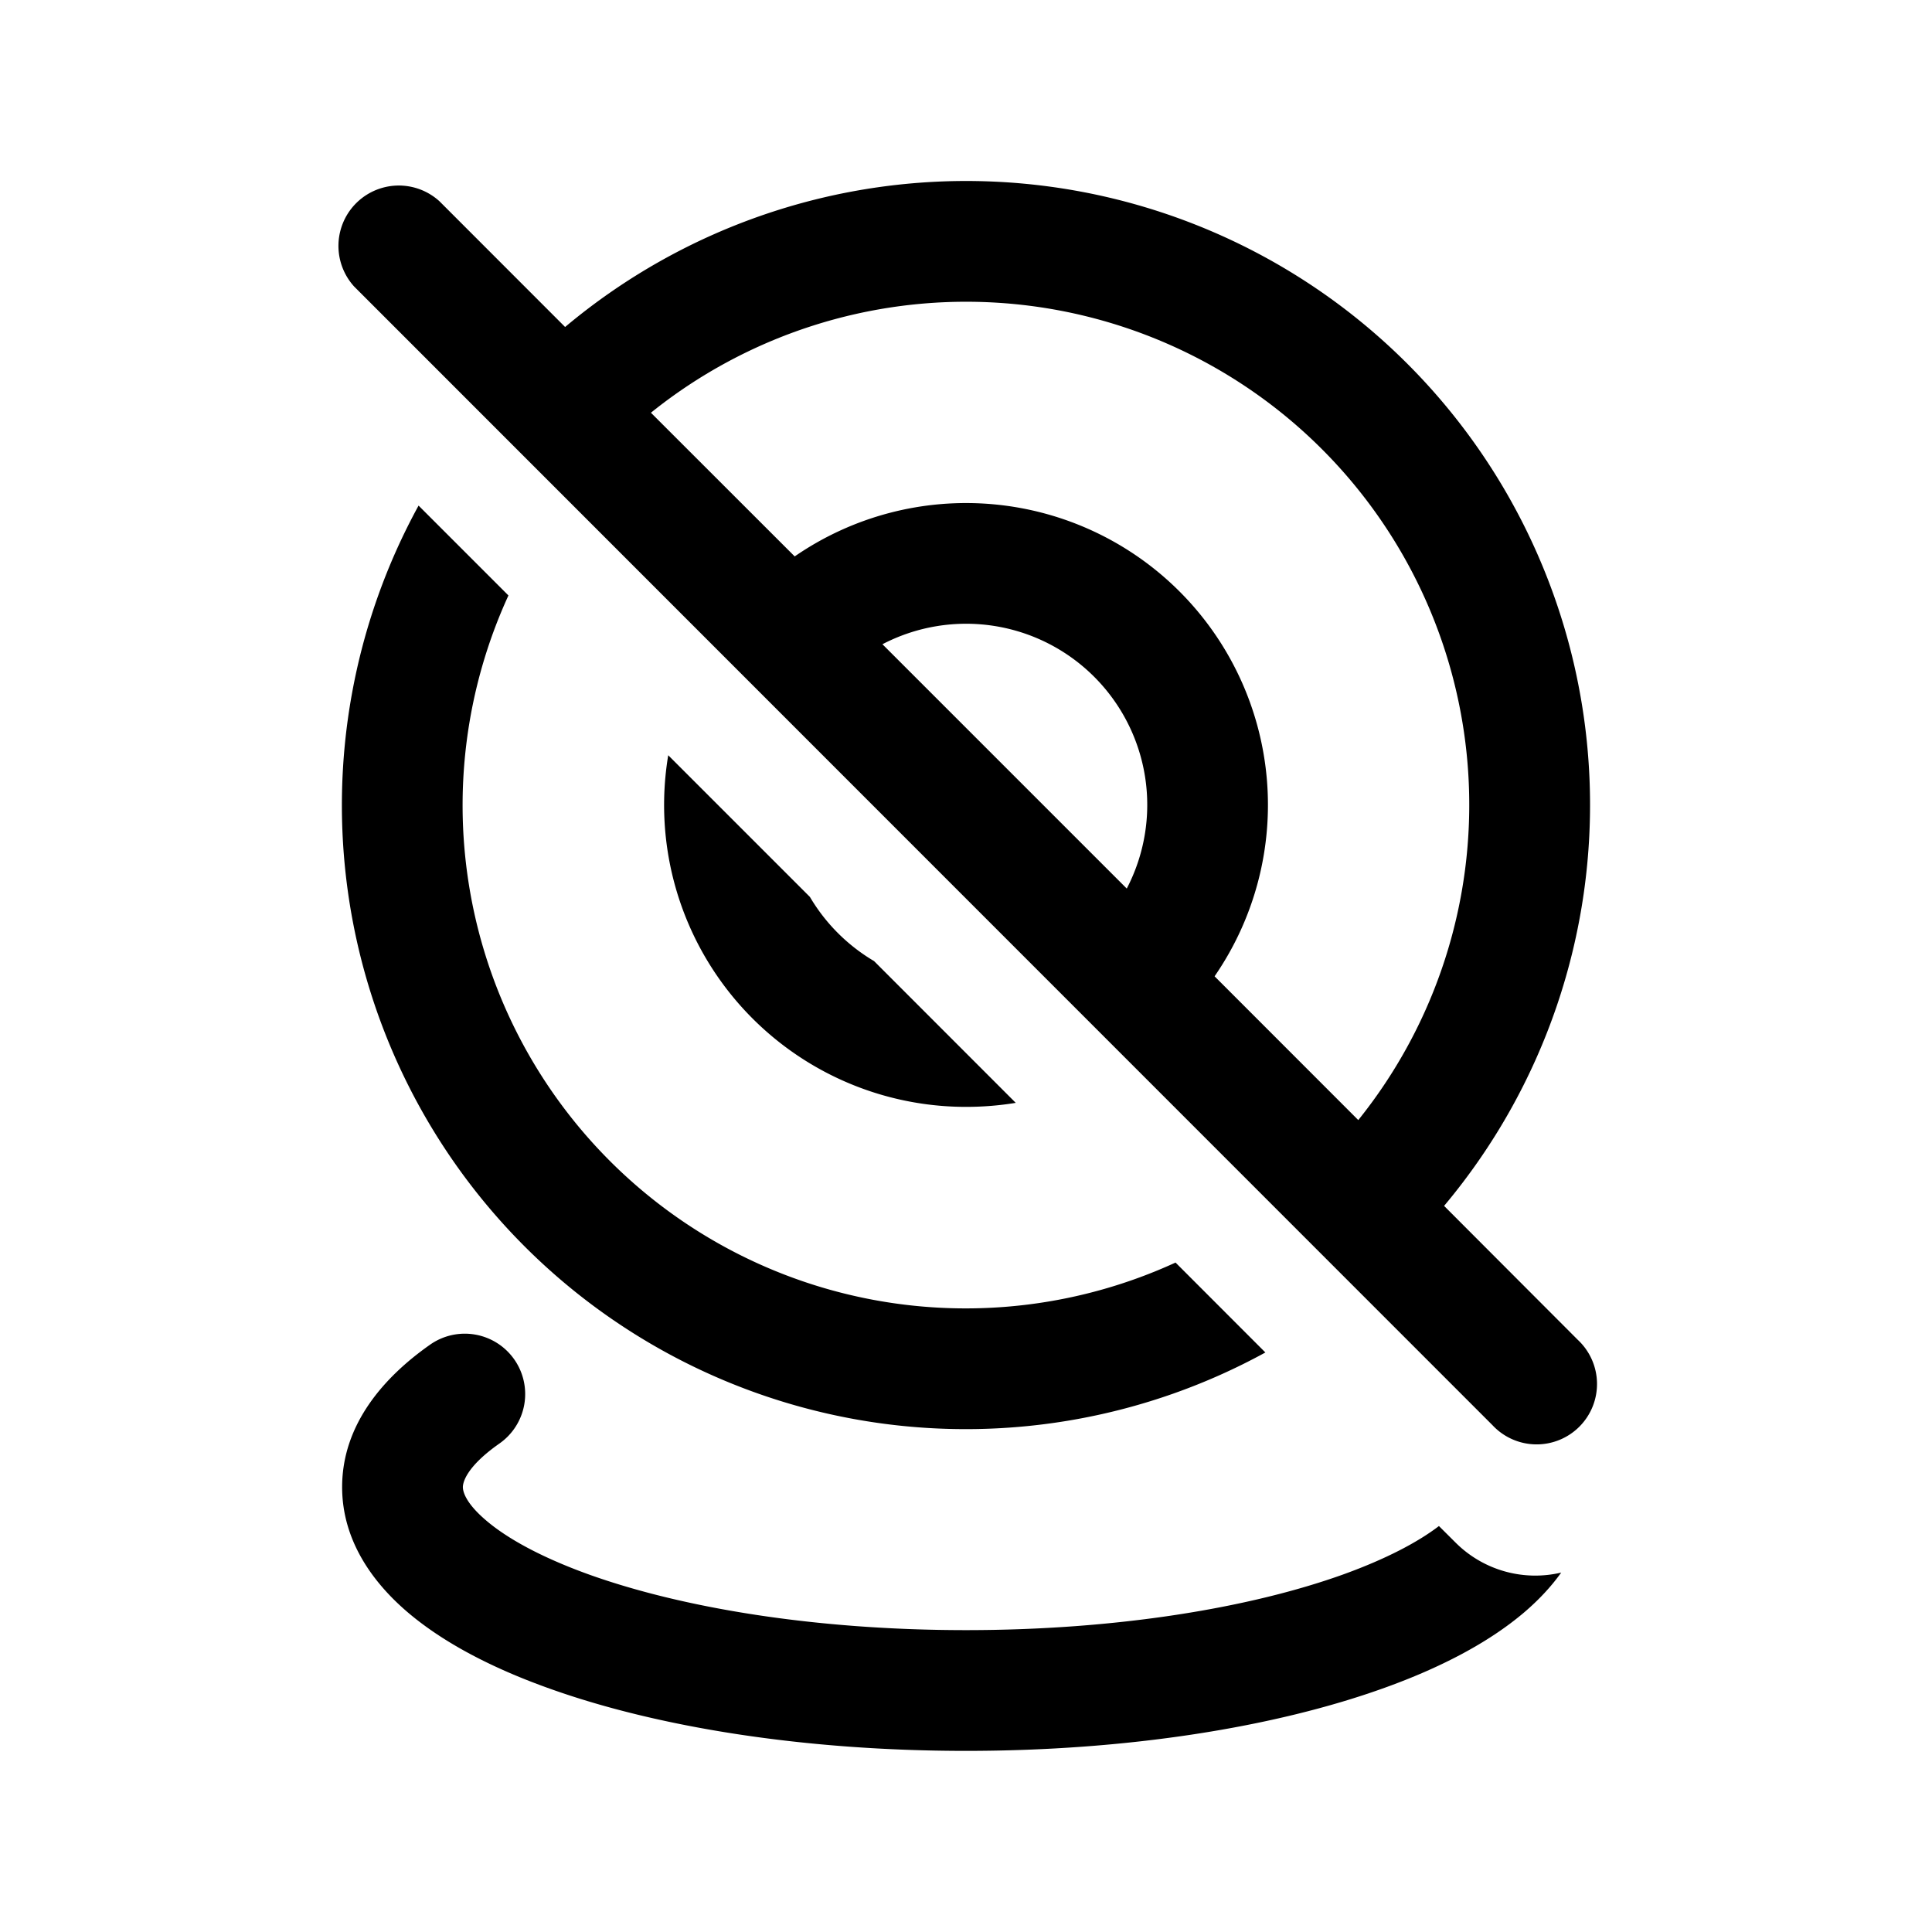 <svg xmlns="http://www.w3.org/2000/svg" width="24" height="24" fill="none" viewBox="0 0 24 24">
    <path fill="currentColor" fill-rule="evenodd" d="m8.086 5.127 1.786 1.785a3.75 3.75 0 0 1 5.216 5.216l1.785 1.786a6.25 6.25 0 0 0-8.787-8.787m9.853 9.853A7.75 7.75 0 0 0 7.02 4.062L5.459 2.5A.75.75 0 0 0 4.4 3.56L18.54 17.704a.75.75 0 1 0 1.06-1.06zm-3.942-3.942a2.25 2.25 0 0 0-3.035-3.035zM5.199 6.28l1.117 1.117a6.25 6.25 0 0 0 8.287 8.287l1.116 1.117A7.75 7.75 0 0 1 5.2 6.28M12 13.75c.21 0 .417-.017.618-.05l-1.76-1.761a2.26 2.26 0 0 1-.797-.797l-1.76-1.76A3.75 3.75 0 0 0 12 13.75m4.695 5.805c.524-.19.917-.397 1.18-.598l.206.205a1.4 1.4 0 0 0 1.313.373c-.131.184-.289.348-.457.492-.448.382-1.052.693-1.733.938-1.368.494-3.208.785-5.204.785-1.996 0-3.837-.29-5.204-.785-.681-.245-1.285-.556-1.733-.938-.445-.38-.813-.902-.813-1.554 0-.778.519-1.367 1.094-1.77a.75.75 0 1 1 .86 1.229c-.414.29-.454.486-.454.541 0 .046.023.188.287.413.26.223.682.457 1.268.669 1.166.42 2.825.695 4.695.695s3.53-.275 4.695-.695" clip-rule="evenodd"/>
</svg>